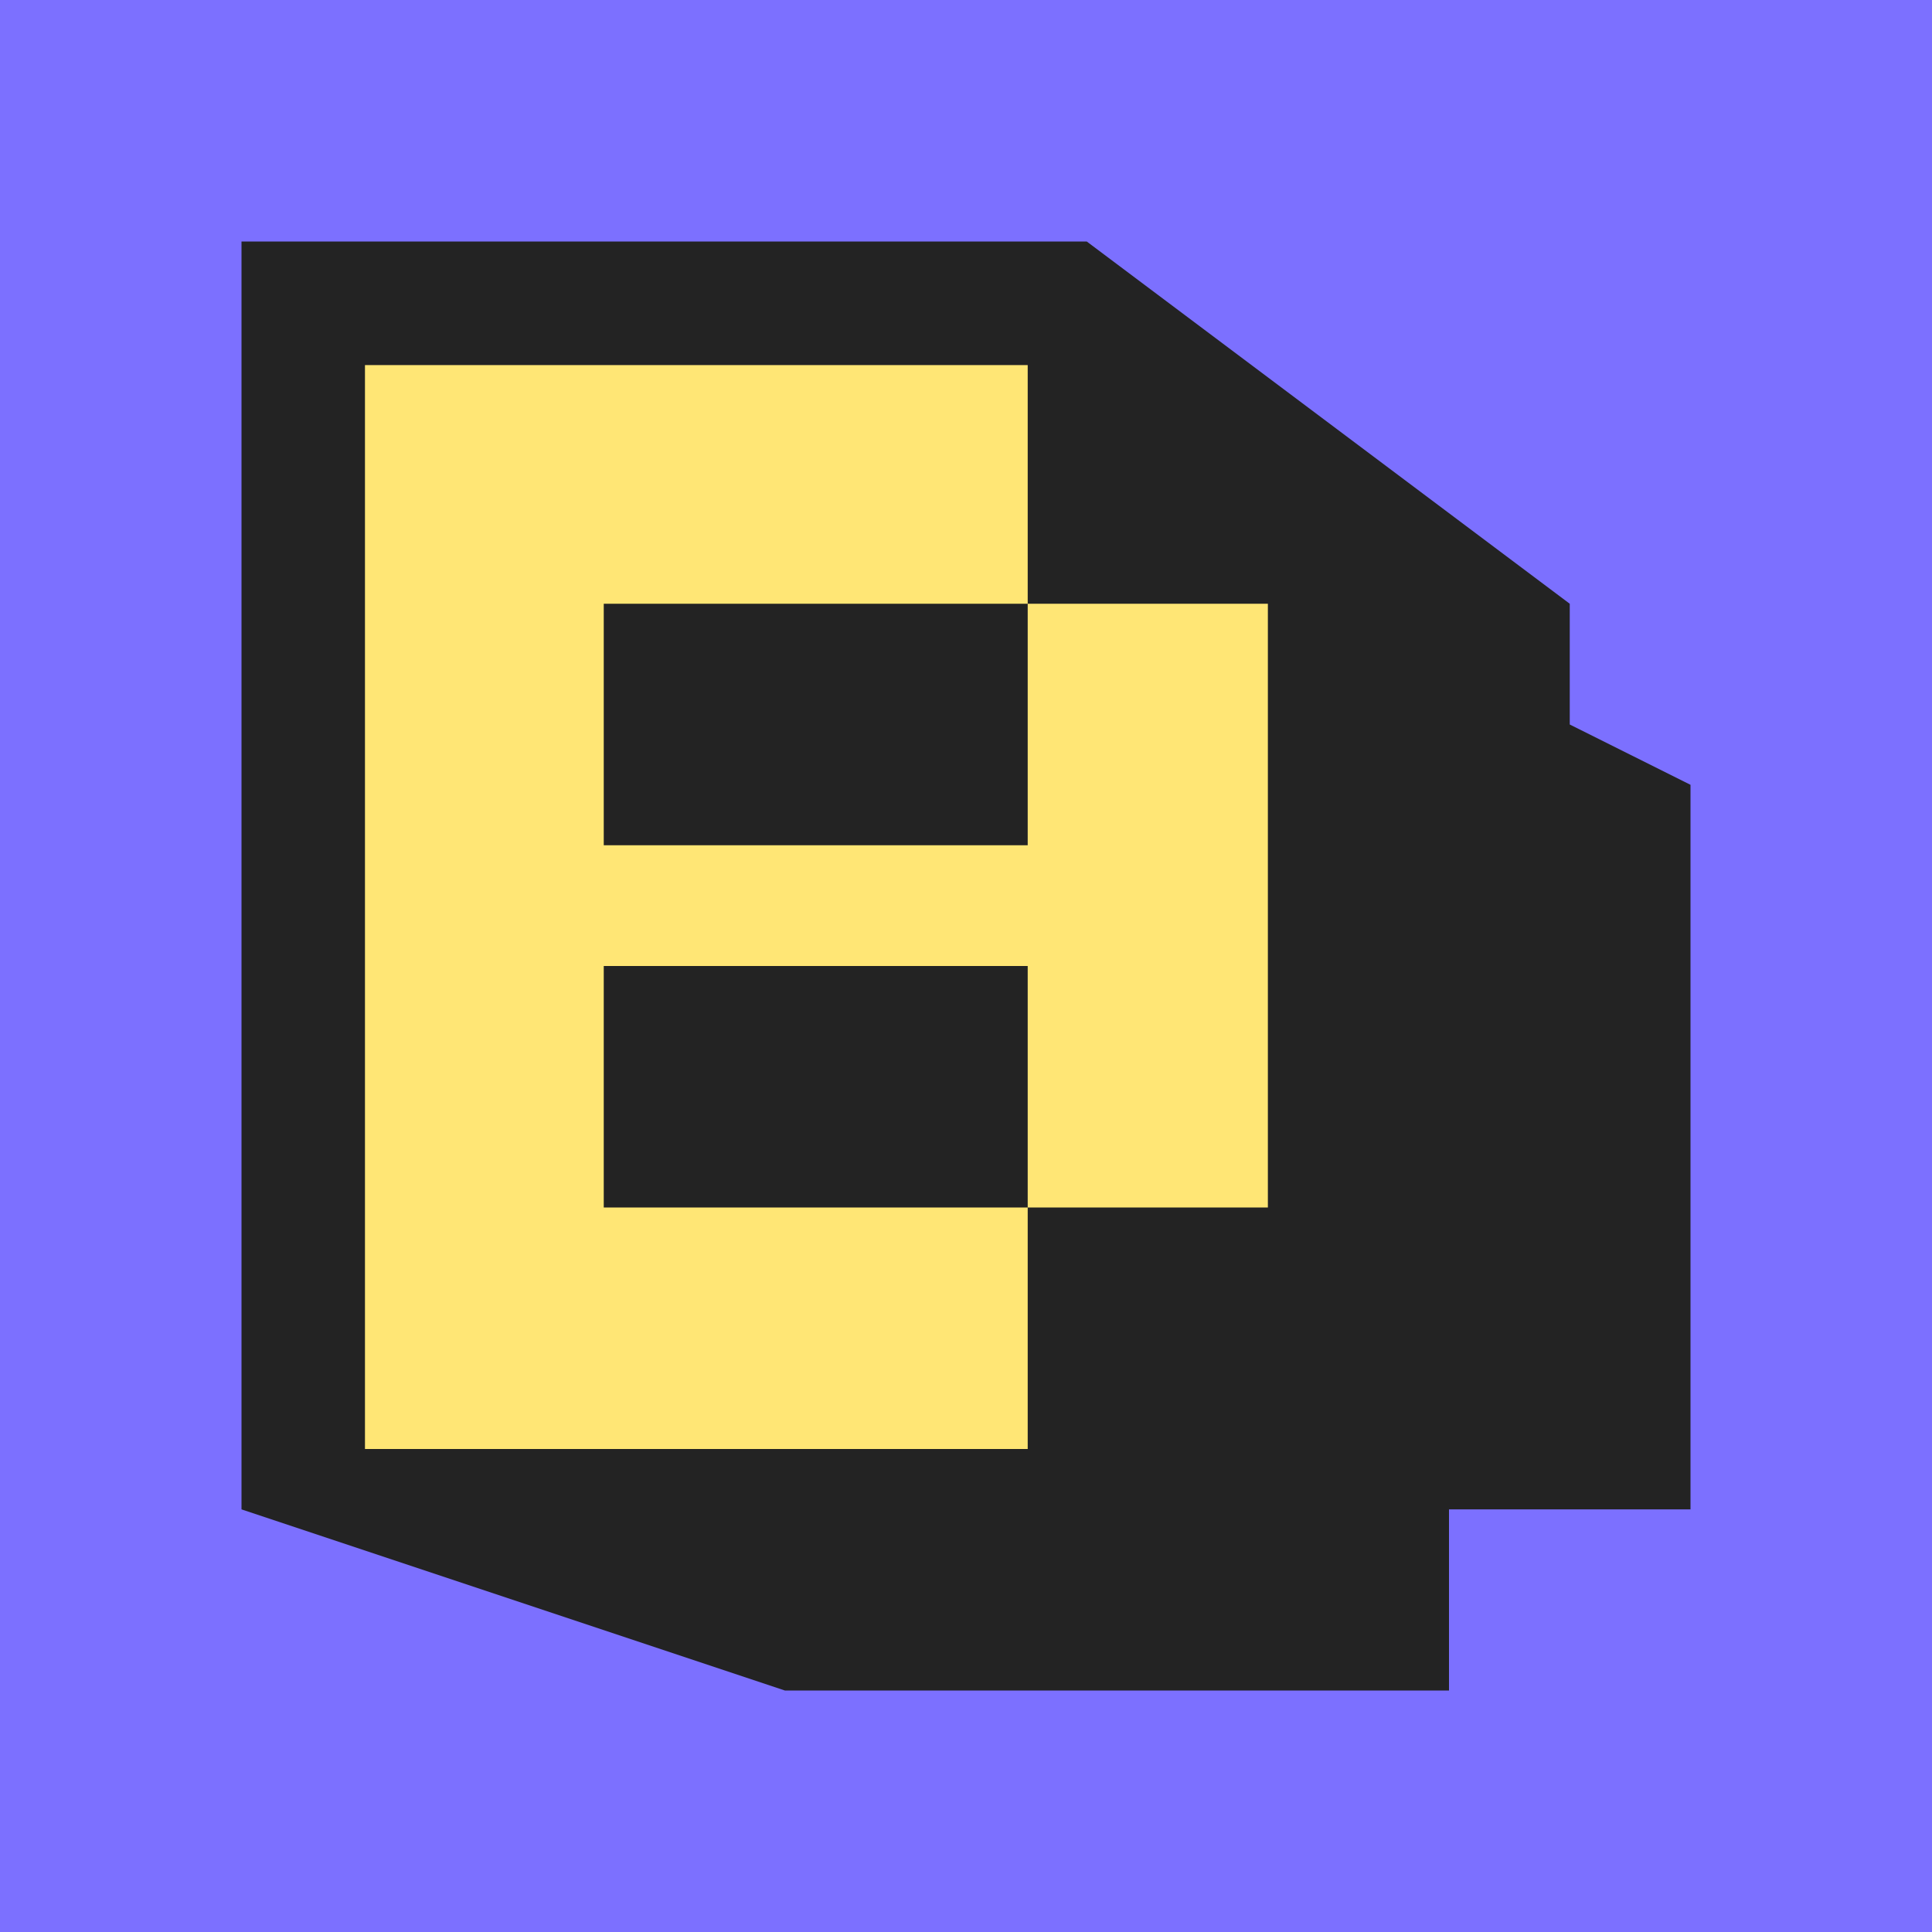 <svg xmlns="http://www.w3.org/2000/svg" version="1.1" xmlns:xlink="http://www.w3.org/1999/xlink" width="32" height="32"><svg width="32" height="32" viewBox="0 0 32 32" fill="none" xmlns="http://www.w3.org/2000/svg">
<g clip-path="url(#clip0_234_145)">
<path d="M32 0H0V32H32V0Z" fill="#7C70FF"></path>
<path d="M26 10V12L28 12.999V25H24V28H13L4 25V4H18L26 10Z" fill="#232323"></path>
<path d="M6.045 24V6.047H17.022V10H19H21V20H17.022V24H6.045ZM10 14H17.022V10H10V14ZM10 20H17.022V16H10V20Z" fill="#FFE675"></path>
</g>
<defs>
<clipPath id="SvgjsClipPath1001">
<rect width="32" height="32" fill="white"></rect>
</clipPath>
</defs>
</svg><style>@media (prefers-color-scheme: light) { :root { filter: none; } }
@media (prefers-color-scheme: dark) { :root { filter: none; } }
</style></svg>